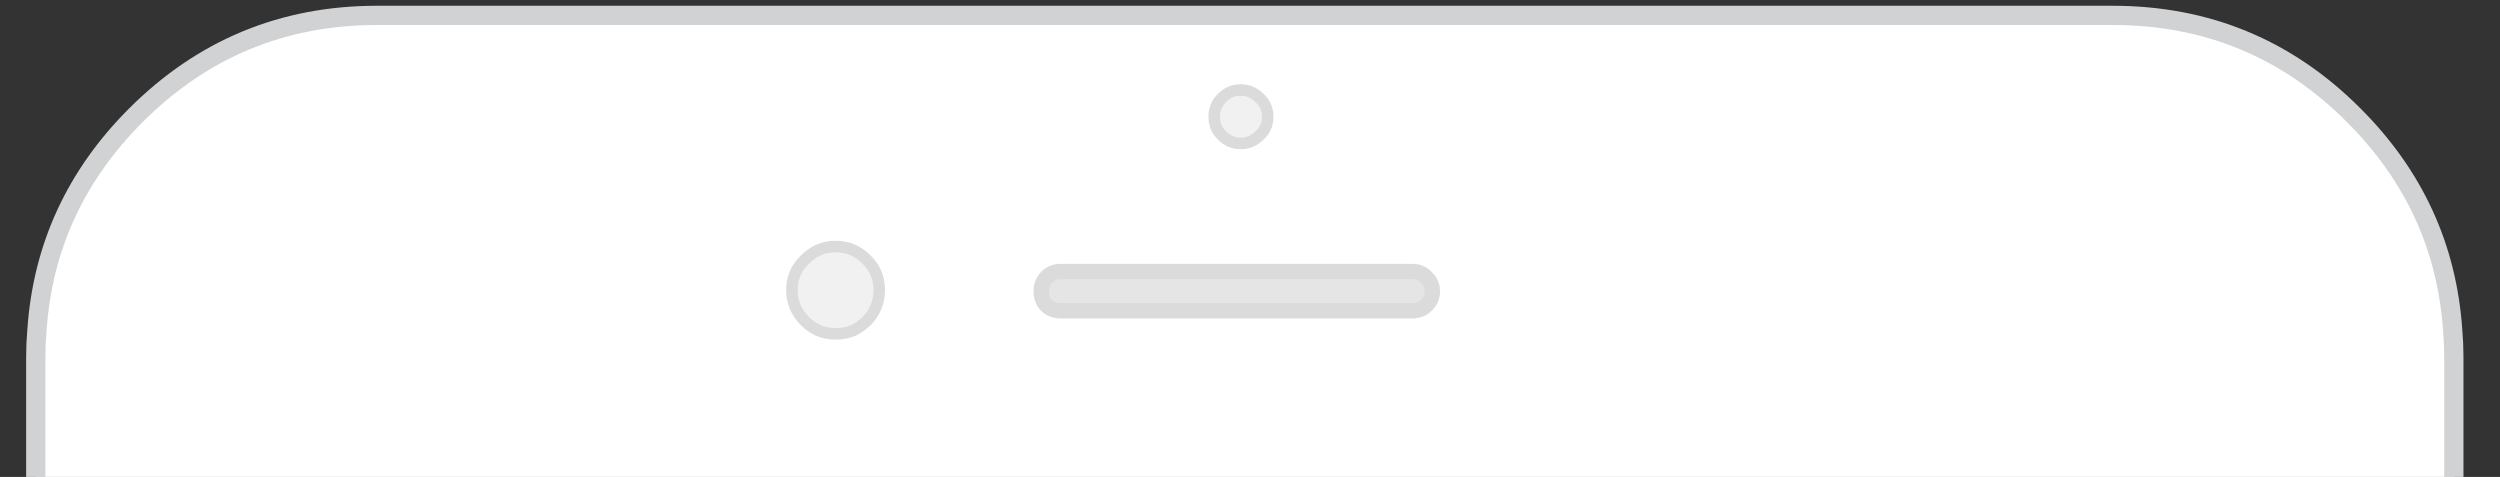 
<svg xmlns="http://www.w3.org/2000/svg" version="1.1" xmlns:xlink="http://www.w3.org/1999/xlink" preserveAspectRatio="none" x="0px" y="0px" width="325px" height="62px" viewBox="0 0 325 62">
<rect x="0" y="0" width="325" height="62" fill="#333333" stroke="none"/>
<defs>
<g id="Layer0_0_FILL">
<path fill="#FFFFFF" stroke="none" d="
M 319 46.4
Q 319 44.65 318.85 42.95 317.75 26.75 306 15 293.05 2 274.65 2
L 49 2
Q 30.65 2 17.65 15 5.9 26.75 4.8 42.95 4.65 44.65 4.65 46.4
L 4.65 62 319 62 319 46.4
M 164.8 15.2
Q 164.8 16.65 163.75 17.6 162.7 18.65 161.3 18.65 159.85 18.65 158.85 17.6 157.85 16.65 157.85 15.2 157.85 13.7 158.85 12.75 159.85 11.7 161.3 11.7 162.7 11.7 163.75 12.75 164.8 13.7 164.8 15.2
M 104.65 33.75
Q 106.3 32.05 108.65 32.05 111 32.05 112.65 33.75 114.3 35.35 114.3 37.7 114.3 40.05 112.65 41.75 111.85 42.5 110.95 42.95 109.9 43.4 108.65 43.4 107.4 43.4 106.35 42.95 105.4 42.5 104.65 41.75 102.95 40.05 102.95 37.7 102.95 35.35 104.65 33.75
M 186.2 37.85
L 186.2 37.9
Q 186.2 38.95 185.4 39.7 184.7 40.4 183.6 40.4
L 137.85 40.4
Q 136.8 40.4 136.05 39.7 135.35 38.95 135.35 37.9
L 135.35 37.85
Q 135.35 36.8 136.05 36.05 136.8 35.3 137.85 35.3
L 183.6 35.3
Q 184.7 35.3 185.4 36.05 186.2 36.8 186.2 37.85 Z"/>

<path fill="#E5E5E5" stroke="none" d="
M 186.2 37.9
L 186.2 37.85
Q 186.2 36.8 185.4 36.05 184.7 35.3 183.6 35.3
L 137.85 35.3
Q 136.8 35.3 136.05 36.05 135.35 36.8 135.35 37.85
L 135.35 37.9
Q 135.35 38.95 136.05 39.7 136.8 40.4 137.85 40.4
L 183.6 40.4
Q 184.7 40.4 185.4 39.7 186.2 38.95 186.2 37.9 Z"/>

<path fill="#F1F1F2" stroke="none" d="
M 108.65 32.05
Q 106.3 32.05 104.65 33.75 102.95 35.35 102.95 37.7 102.95 40.05 104.65 41.75 105.4 42.5 106.35 42.95 107.4 43.4 108.65 43.4 109.9 43.4 110.95 42.95 111.85 42.5 112.65 41.75 114.3 40.05 114.3 37.7 114.3 35.35 112.65 33.75 111 32.05 108.65 32.05
M 163.75 17.6
Q 164.8 16.65 164.8 15.2 164.8 13.7 163.75 12.75 162.7 11.7 161.3 11.7 159.85 11.7 158.85 12.75 157.85 13.7 157.85 15.2 157.85 16.65 158.85 17.6 159.85 18.65 161.3 18.65 162.7 18.65 163.75 17.6 Z"/>
</g>

<path id="Layer0_0_1_STROKES" stroke="#DBDBDB" stroke-width="2" stroke-linejoin="miter" stroke-linecap="butt" stroke-miterlimit="10" fill="none" d="
M 186.2 37.9
Q 186.2 38.95 185.4 39.7 184.7 40.4 183.6 40.4
L 137.85 40.4
Q 136.8 40.4 136.05 39.7 135.35 38.95 135.35 37.9
L 135.35 37.85
Q 135.35 36.8 136.05 36.05 136.8 35.3 137.85 35.3
L 183.6 35.3
Q 184.7 35.3 185.4 36.05 186.2 36.8 186.2 37.85
L 186.2 37.9 Z"/>

<path id="Layer0_0_2_STROKES" stroke="#DBDBDB" stroke-width="1.5" stroke-linejoin="miter" stroke-linecap="butt" stroke-miterlimit="10" fill="none" d="
M 157.85 15.2
Q 157.85 13.7 158.85 12.75 159.85 11.7 161.3 11.7 162.7 11.7 163.75 12.75 164.8 13.7 164.8 15.2 164.8 16.65 163.75 17.6 162.7 18.65 161.3 18.65 159.85 18.65 158.85 17.6 157.85 16.65 157.85 15.2 Z
M 102.95 37.7
Q 102.95 35.35 104.65 33.75 106.3 32.05 108.65 32.05 111 32.05 112.65 33.75 114.3 35.35 114.3 37.7 114.3 40.05 112.65 41.75 111.85 42.5 110.95 42.95 109.9 43.4 108.65 43.4 107.4 43.4 106.35 42.95 105.4 42.5 104.65 41.75 102.95 40.05 102.95 37.7 Z"/>

<path id="Layer0_0_3_STROKES" stroke="#D0D2D3" stroke-width="2.5" stroke-linejoin="miter" stroke-linecap="butt" stroke-miterlimit="10" fill="none" d="
M 4.65 62
L 4.65 46.4
Q 4.65 44.65 4.8 42.95 5.9 26.75 17.65 15 30.65 2 49 2
L 274.65 2
Q 293.05 2 306 15 317.75 26.75 318.85 42.95 319 44.65 319 46.4
L 319 62"/>
</defs>

<g transform="matrix( 1, 0, 0, 1, 0,0) ">
<use xlink:href="#Layer0_0_FILL"/>

<use xlink:href="#Layer0_0_1_STROKES"/>

<use xlink:href="#Layer0_0_2_STROKES"/>

<use xlink:href="#Layer0_0_3_STROKES"/>
</g>
</svg>
